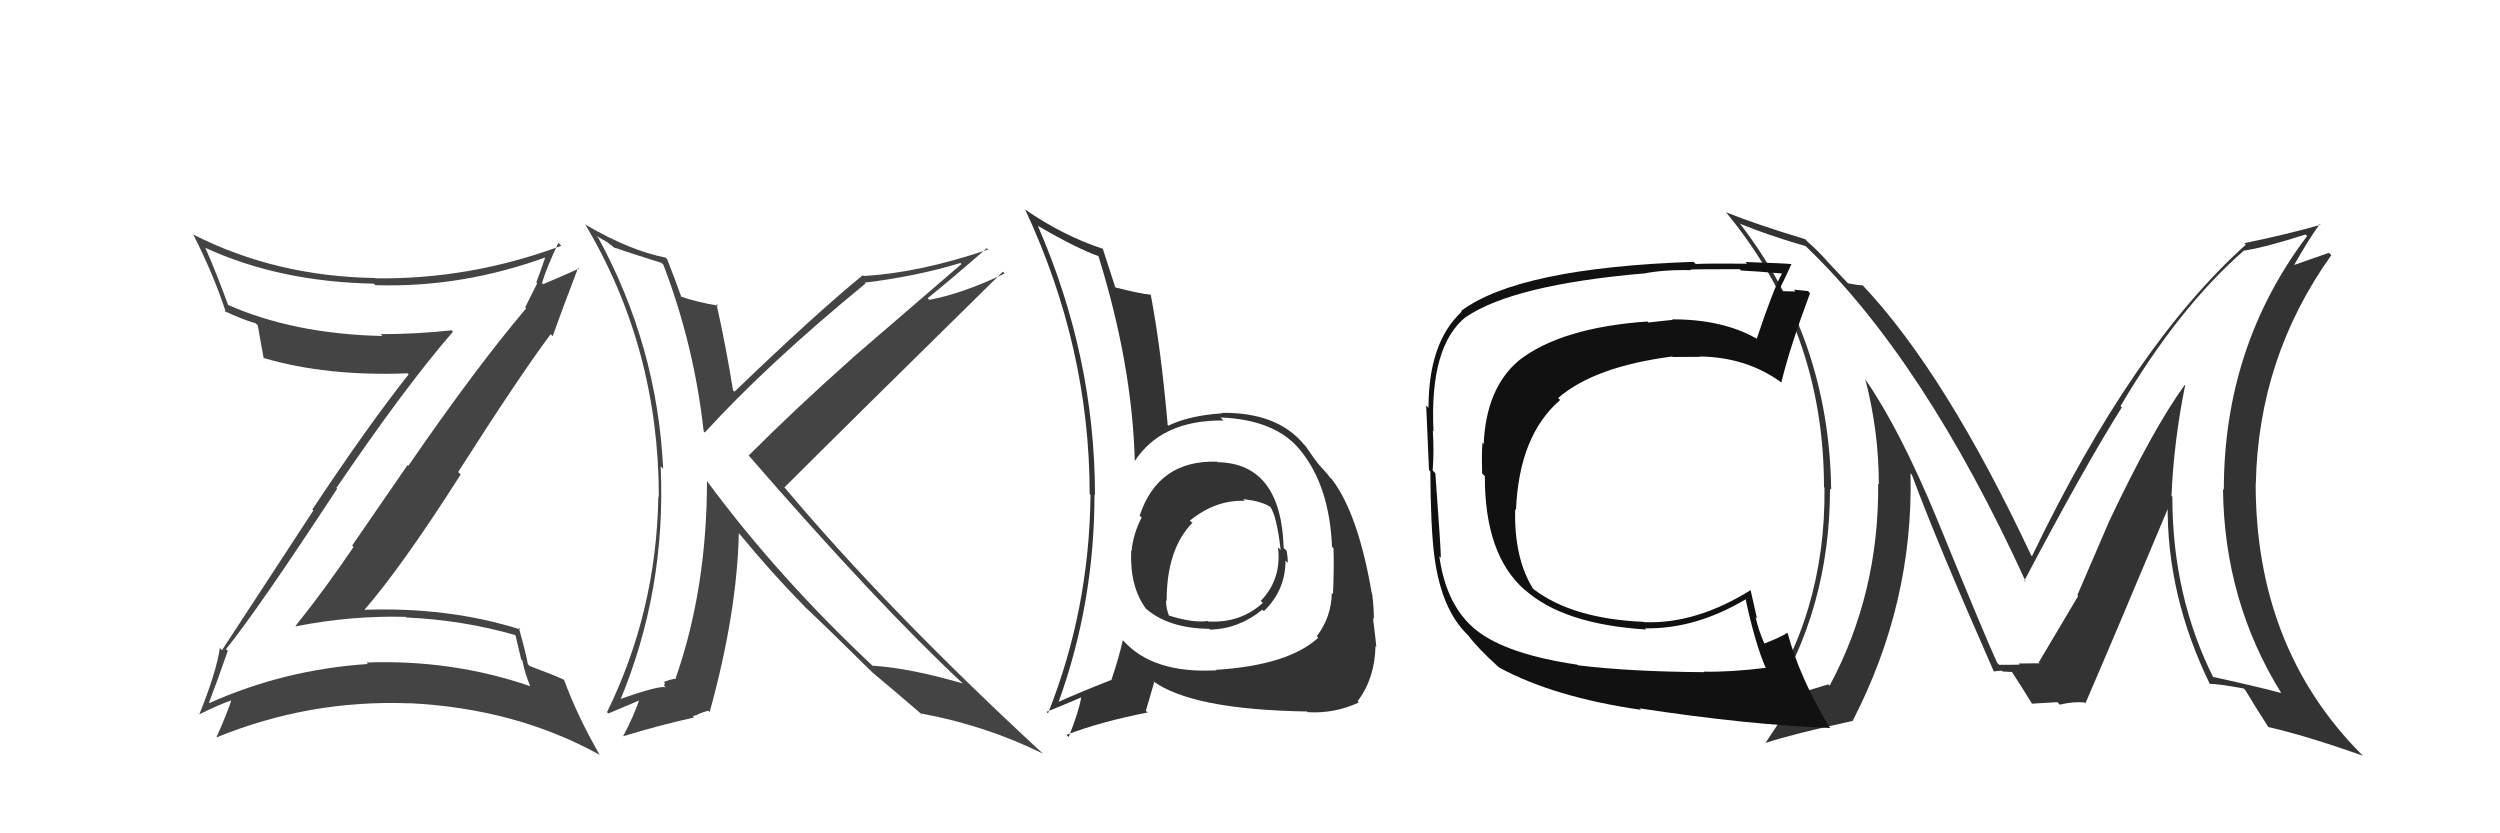 <svg xmlns="http://www.w3.org/2000/svg" width="150" height="50" viewBox="0,0,150,50"><path fill="#333" d="M73.10 27.77L73.15 27.83L73.03 27.70Q69.49 27.59 68.38 30.94L68.43 30.99L68.50 31.05Q68.00 32.00 67.89 33.07L68.04 33.22L67.87 33.05Q67.78 35.21 68.77 36.54L68.64 36.41L68.71 36.48Q70.08 37.70 72.55 37.73L72.44 37.62L72.60 37.78Q74.34 37.73 75.74 36.58L75.79 36.63L75.83 36.67Q77.13 35.42 77.13 33.63L77.22 33.73L77.27 33.77Q77.27 33.43 77.20 33.05L77.17 33.02L77.02 32.88Q76.87 27.81 73.06 27.73ZM73.02 40.25L72.91 40.15L72.99 40.22Q69.16 40.43 67.37 38.41L67.45 38.49L67.37 38.42Q67.14 39.44 66.68 40.81L66.76 40.89L66.67 40.80Q64.73 41.56 63.47 42.13L63.51 42.17L63.50 42.16Q65.67 36.18 65.67 29.67L65.57 29.57L65.70 29.70Q65.69 21.40 62.27 13.55L62.30 13.58L62.24 13.53Q64.62 14.92 65.95 15.38L65.84 15.26L65.89 15.31Q67.94 21.89 68.09 27.71L68.17 27.79L68.07 27.69Q69.68 25.19 73.41 25.23L73.24 25.06L73.24 25.05Q76.56 25.18 78.04 27.04L77.98 26.98L78.08 27.09Q79.77 29.22 79.92 32.80L79.90 32.78L80.01 32.90Q80.05 34.04 79.98 35.64L79.98 35.64L79.91 35.57Q79.88 37.03 79.01 38.17L79.17 38.34L79.10 38.26Q77.29 39.92 72.95 40.19ZM78.36 42.63L78.48 42.75L78.47 42.73Q80.05 42.83 81.53 42.15L81.45 42.06L81.46 42.07Q82.49 40.71 82.53 38.76L82.51 38.75L82.58 38.81Q82.53 38.27 82.38 37.09L82.40 37.11L82.43 37.14Q82.44 36.54 82.33 35.63L82.20 35.50L82.31 35.61Q81.49 30.83 79.93 28.78L79.87 28.72L79.75 28.60Q79.85 28.66 79.05 27.78L78.96 27.69L79.09 27.82Q78.88 27.57 78.34 26.77L78.30 26.73L78.23 26.66Q76.64 24.73 73.29 24.77L73.39 24.86L73.32 24.80Q71.36 24.93 70.10 25.54L69.96 25.39L70.06 25.49Q69.66 20.91 69.05 17.71L69.07 17.73L69.02 17.68Q68.39 17.62 66.90 17.24L66.81 17.14L66.92 17.25Q66.62 16.35 66.16 14.90L66.28 15.02L66.20 14.94Q63.75 14.13 61.51 12.57L61.60 12.65L61.50 12.55Q65.38 20.85 65.38 29.65L65.40 29.66L65.43 29.70Q65.36 36.59 62.88 42.80L62.77 42.69L62.79 42.71Q63.53 42.42 64.86 41.85L64.83 41.81L64.87 41.85Q64.73 42.70 64.12 44.22L63.94 44.05L63.98 44.09Q66.08 43.29 68.86 42.75L68.75 42.65L69.25 40.94L69.16 40.85Q71.50 42.58 78.43 42.69ZM74.59 29.95L74.60 29.96L74.59 29.95Q75.74 30.07 76.27 30.45L76.32 30.50L76.21 30.39Q76.61 30.98 76.84 33.00L76.75 32.91L76.68 32.84Q76.91 34.74 75.65 36.05L75.68 36.09L75.77 36.17Q74.43 37.40 72.48 37.29L72.53 37.33L72.46 37.26Q71.53 37.39 70.04 36.90L70.23 37.09L70.18 37.04Q69.96 36.55 69.96 36.02L69.98 36.04L70.00 36.06Q69.99 32.96 71.55 31.36L71.46 31.28L71.52 31.37L71.39 31.24Q72.94 29.98 74.69 30.05Z"/><path fill="#444" d="M39.73 15.82L39.70 15.78L39.80 15.88Q41.65 20.71 42.22 25.88L42.33 25.99L42.29 25.95Q46.03 21.85 51.93 17.01L51.92 17.00L51.88 16.96Q55.00 16.58 57.62 15.78L57.69 15.84L51.14 21.48L51.15 21.48Q47.78 24.47 44.92 27.33L44.84 27.25L44.93 27.34Q52.71 36.30 57.78 41.02L57.82 41.07L57.77 41.01Q54.68 40.10 52.36 39.94L52.51 40.10L52.54 40.12Q46.71 34.68 42.41 28.85L42.39 28.83L42.42 28.86Q42.41 35.36 40.54 40.69L40.60 40.75L40.58 40.72Q40.32 40.73 39.82 40.92L39.90 40.99L39.84 41.13L39.95 41.24Q39.58 41.10 37.03 42.01L37.03 42.01L37.16 42.14Q39.98 35.44 39.64 27.98L39.73 28.07L39.79 28.13Q39.44 20.78 35.90 14.27L35.78 14.15L36.43 14.53L36.91 14.90L36.93 14.88L36.92 14.87Q37.47 15.08 39.68 15.77ZM40.10 15.62L40.06 15.58L39.95 15.46Q37.81 15.04 35.18 13.51L35.07 13.40L35.09 13.42Q39.53 20.87 39.53 29.82L39.51 29.80L39.50 29.78Q39.39 36.68 36.42 42.73L36.50 42.81L38.53 41.95L38.41 41.83Q38.07 42.89 37.38 44.19L37.33 44.14L37.37 44.18Q39.71 43.47 41.65 43.05L41.56 42.97L41.74 42.92L41.76 42.93Q41.93 42.80 42.50 42.64L42.42 42.57L42.58 42.72Q44.22 36.79 44.33 31.99L44.21 31.87L44.34 32.00Q46.36 34.44 48.19 36.30L48.24 36.35L48.29 36.41Q49.41 37.45 52.42 40.42L52.40 40.40L52.33 40.33L52.35 40.35Q53.48 41.29 55.34 42.89L55.32 42.86L55.27 42.81Q59.13 43.52 62.60 45.23L62.56 45.19L62.61 45.25Q53.29 36.65 47.05 29.22L47.17 29.35L47.07 29.24Q51.41 24.91 60.17 16.30L60.24 16.37L60.28 16.41Q57.78 17.61 55.76 17.99L55.73 17.96L55.66 17.89Q56.89 16.91 59.21 14.89L59.17 14.85L59.29 14.97Q55.17 16.37 51.82 16.56L51.77 16.51L51.77 16.51Q48.94 18.82 44.07 23.50L43.90 23.34L43.98 23.41Q43.56 20.79 42.99 18.24L43.00 18.24L43.09 18.34Q41.86 18.14 40.87 17.80L40.82 17.74L40.87 17.79Q40.59 16.98 40.02 15.53Z"/><path fill="#444" d="M13.55 38.94L13.50 38.88L13.56 38.95Q15.47 36.59 20.23 29.32L20.13 29.22L20.19 29.27Q24.33 23.18 27.18 19.90L27.20 19.92L27.10 19.82Q24.93 20.05 22.84 20.05L22.82 20.03L22.95 20.16Q17.58 20.04 13.58 18.25L13.64 18.31L13.72 18.39Q13.01 16.43 12.32 14.87L12.21 14.75L12.32 14.87Q16.76 16.91 22.43 17.02L22.62 17.21L22.52 17.11Q27.75 17.28 32.93 15.37L32.92 15.36L32.79 15.23Q32.48 16.14 32.18 16.94L32.23 17.00L31.51 18.44L31.57 18.50Q28.50 22.13 24.50 27.95L24.45 27.91L21.13 32.73L21.21 32.82Q19.56 35.27 17.73 37.56L17.69 37.52L17.75 37.58Q21.03 36.93 24.34 37.01L24.31 36.98L24.38 37.05Q27.77 37.20 30.93 38.11L30.93 38.12L31.27 39.56L31.35 39.64Q31.47 40.33 31.81 41.17L31.87 41.23L31.81 41.17Q27.12 39.56 21.98 39.75L22.03 39.79L22.07 39.84Q17.07 40.17 12.57 42.18L12.54 42.14L12.54 42.15Q12.95 41.11 13.67 39.05ZM11.80 42.70L11.79 42.70L11.96 42.86Q13.18 42.25 13.98 41.99L13.80 41.80L13.91 41.92Q13.67 42.71 12.99 44.23L13.00 44.25L13.00 44.24Q18.57 41.97 24.54 42.20L24.64 42.30L24.53 42.19Q30.93 42.50 35.96 45.28L35.95 45.26L35.99 45.31Q34.65 42.98 33.85 40.81L33.80 40.76L33.83 40.78Q33.30 40.53 31.78 39.96L31.75 39.93L31.67 39.84Q31.55 39.16 31.13 37.67L31.12 37.65L31.23 37.77Q26.89 36.40 21.79 36.59L21.80 36.60L21.83 36.63Q24.10 34.03 27.64 28.47L27.58 28.41L27.49 28.32Q31.14 22.60 33.04 20.05L33.06 20.07L33.16 20.17Q33.66 18.76 34.69 16.06L34.65 16.02L34.74 16.11Q34.04 16.44 32.59 17.05L32.56 17.02L32.52 16.98Q32.78 16.10 33.50 14.57L33.64 14.71L33.67 14.75Q28.24 16.77 22.53 16.70L22.47 16.63L22.51 16.68Q16.56 16.59 11.61 14.08L11.54 14.01L11.58 14.04Q12.84 16.52 13.56 18.76L13.47 18.67L13.44 18.65Q14.54 19.17 15.34 19.40L15.33 19.39L15.47 19.53Q15.55 20.03 15.82 21.48L15.93 21.60L15.82 21.48Q19.59 22.59 24.46 22.40L24.42 22.36L24.52 22.46Q22.05 25.58 18.74 30.57L18.80 30.63L13.32 39.01L13.19 38.88Q12.99 40.31 11.96 42.86Z"/><path fill="#333" d="M131.01 23.01L131.03 23.03L131.09 23.09Q129.18 25.71 126.52 31.34L126.52 31.35L124.64 35.71L124.69 35.76Q123.66 37.51 122.32 39.75L122.44 39.86L122.39 39.82Q122.80 39.78 121.13 39.81L121.22 39.90L121.19 39.87Q121.20 39.89 119.95 39.89L119.87 39.81L119.83 39.77Q119.17 38.35 116.24 31.19L116.21 31.17L116.25 31.21Q114.00 25.76 111.91 22.75L111.90 22.74L111.92 22.76Q112.73 25.90 112.73 29.06L112.69 29.02L112.69 29.02Q112.75 35.59 109.78 41.14L109.80 41.16L109.70 41.06Q108.41 41.45 106.05 42.17L106.10 42.22L106.16 42.28Q109.80 36.56 109.80 29.32L109.87 29.39L109.87 29.39Q109.76 20.34 104.36 13.37L104.36 13.37L104.42 13.43Q105.98 14.08 108.34 14.77L108.27 14.70L108.35 14.78Q115.46 21.58 121.55 34.91L121.41 34.77L121.47 34.82Q125.10 27.95 127.31 24.44L127.13 24.27L127.23 24.37Q130.70 18.47 134.66 15.01L134.83 15.18L134.69 15.03Q135.97 14.83 138.33 14.07L138.42 14.16L138.42 14.17Q133.43 20.79 133.43 29.39L133.32 29.28L133.38 29.34Q133.45 36.07 136.88 41.59L136.81 41.53L136.87 41.58Q135.46 41.20 132.72 40.60L132.65 40.52L132.83 40.71Q130.34 35.78 130.34 29.80L130.29 29.75L130.29 29.75Q130.43 26.46 131.11 23.11ZM132.54 40.98L132.63 41.07L132.58 41.03Q133.17 41.04 134.62 41.31L134.67 41.36L134.74 41.44Q135.16 42.15 136.11 43.64L136.17 43.70L136.09 43.62Q138.30 44.12 141.77 45.34L141.77 45.34L141.64 45.21Q135.34 38.84 135.34 29.02L135.37 29.04L135.35 29.02Q135.50 21.44 139.88 15.31L139.73 15.17L137.59 15.92L137.62 15.95Q138.54 14.32 139.19 13.44L139.15 13.40L139.23 13.49Q137.28 14.05 134.66 14.59L134.74 14.67L134.75 14.68Q127.97 20.77 121.92 33.37L121.94 33.39L121.87 33.32Q116.74 22.41 111.79 17.15L111.72 17.08L111.76 17.12Q111.45 17.11 110.88 17.00L110.86 16.98L109.54 15.58L109.72 15.77Q109.12 15.08 108.43 14.48L108.36 14.40L108.31 14.35Q105.36 13.46 103.57 12.74L103.62 12.79L103.54 12.71Q109.44 19.83 109.44 29.23L109.47 29.26L109.47 29.26Q109.55 36.96 105.40 42.82L105.43 42.84L105.35 42.77Q106.12 42.62 107.42 42.21L107.44 42.23L107.43 42.22Q107.32 42.49 105.92 44.59L105.92 44.59L105.91 44.58Q107.64 44.02 111.14 43.26L111.06 43.19L111.15 43.27Q114.82 36.17 114.63 28.40L114.58 28.36L114.71 28.48Q116.16 32.41 119.63 40.29L119.68 40.35L119.63 40.29Q119.88 40.24 120.11 40.24L120.16 40.29L120.73 40.32L120.70 40.29Q121.15 40.97 121.95 42.27L121.84 42.16L121.90 42.22Q123.45 42.13 123.45 42.13L123.51 42.20L123.59 42.28Q124.42 42.08 125.07 42.15L125.20 42.29L125.12 42.21Q126.81 38.30 130.16 30.31L130.17 30.31L130.06 30.21Q129.99 35.69 132.58 41.02Z"/><path fill="#111" d="M94.71 39.94L94.70 39.93L94.64 39.88Q90.41 39.26 88.59 37.82L88.61 37.84L88.60 37.83Q86.78 36.39 86.36 33.38L86.43 33.45L86.45 33.47Q86.47 33.15 86.12 28.39L85.96 28.23L85.96 28.23Q86.05 27.09 85.97 25.84L86.07 25.94L86.01 25.88Q85.76 20.75 87.97 19.00L88.14 19.17L87.97 19.01Q90.82 17.09 98.58 16.41L98.44 16.26L98.59 16.42Q99.83 16.17 101.47 16.21L101.52 16.26L101.43 16.18Q101.41 16.15 104.37 16.15L104.37 16.14L104.46 16.23Q105.33 16.27 107.05 16.42L106.93 16.30L106.96 16.33Q106.43 17.25 105.40 20.34L105.50 20.43L105.38 20.31Q103.36 19.16 100.35 19.16L100.31 19.13L100.37 19.19Q99.69 19.27 98.90 19.35L98.81 19.26L98.83 19.29Q93.65 19.66 91.13 21.63L91.21 21.72L91.13 21.63Q89.17 23.29 89.02 26.64L89.09 26.72L88.95 26.57Q88.89 27.16 88.93 28.42L88.95 28.43L89.09 28.57Q89.08 33.28 91.47 35.38L91.55 35.46L91.47 35.37Q93.79 37.46 98.77 37.77L98.61 37.60L98.71 37.70Q101.73 37.75 104.74 35.96L104.88 36.11L104.74 35.97Q105.33 38.69 105.94 40.06L106.04 40.16L105.95 40.07Q103.85 40.33 102.22 40.30L102.38 40.46L102.25 40.33Q97.81 40.30 94.69 39.92ZM109.81 43.67L109.72 43.57L109.74 43.59Q107.95 40.58 107.26 37.99L107.27 38.00L107.24 37.97Q106.83 38.24 105.84 38.62L105.98 38.77L105.89 38.68Q105.52 37.85 105.33 37.02L105.42 37.11L105.03 35.38L105.05 35.40Q101.77 37.45 98.65 37.33L98.69 37.37L98.62 37.31Q94.37 37.13 92.04 35.37L91.93 35.26L91.97 35.30Q90.84 33.48 90.91 30.55L91.01 30.65L90.96 30.60Q91.14 26.13 93.61 24.00L93.68 24.07L93.49 23.88Q95.65 22.00 100.33 21.39L100.32 21.38L100.36 21.42Q101.26 21.41 101.99 21.41L101.90 21.33L101.97 21.39Q104.78 21.42 106.87 22.94L106.75 22.83L106.88 22.95Q107.39 20.83 108.60 17.60L108.54 17.53L108.47 17.46Q108.18 17.44 107.63 17.38L107.67 17.43L107.73 17.49Q107.22 17.47 106.96 17.47L106.93 17.45L106.79 17.31Q107.04 16.83 107.49 15.84L107.53 15.87L107.51 15.85Q107.22 15.80 104.73 15.72L104.82 15.82L104.82 15.82Q102.40 15.80 101.75 15.84L101.61 15.71L101.62 15.71Q91.12 16.07 87.66 18.66L87.61 18.60L87.70 18.70Q85.71 20.55 85.71 24.47L85.69 24.45L85.57 24.33Q85.62 25.49 85.74 28.19L85.77 28.23L85.82 28.28Q85.84 31.73 86.07 33.44L86.14 33.51L86.07 33.43Q86.49 36.60 88.09 38.12L88.14 38.17L88.08 38.11Q88.65 38.88 89.91 40.02L89.91 40.02L89.93 40.04Q93.21 41.83 98.46 42.59L98.36 42.49L98.37 42.50Q104.84 43.49 109.83 43.68Z"/></svg>